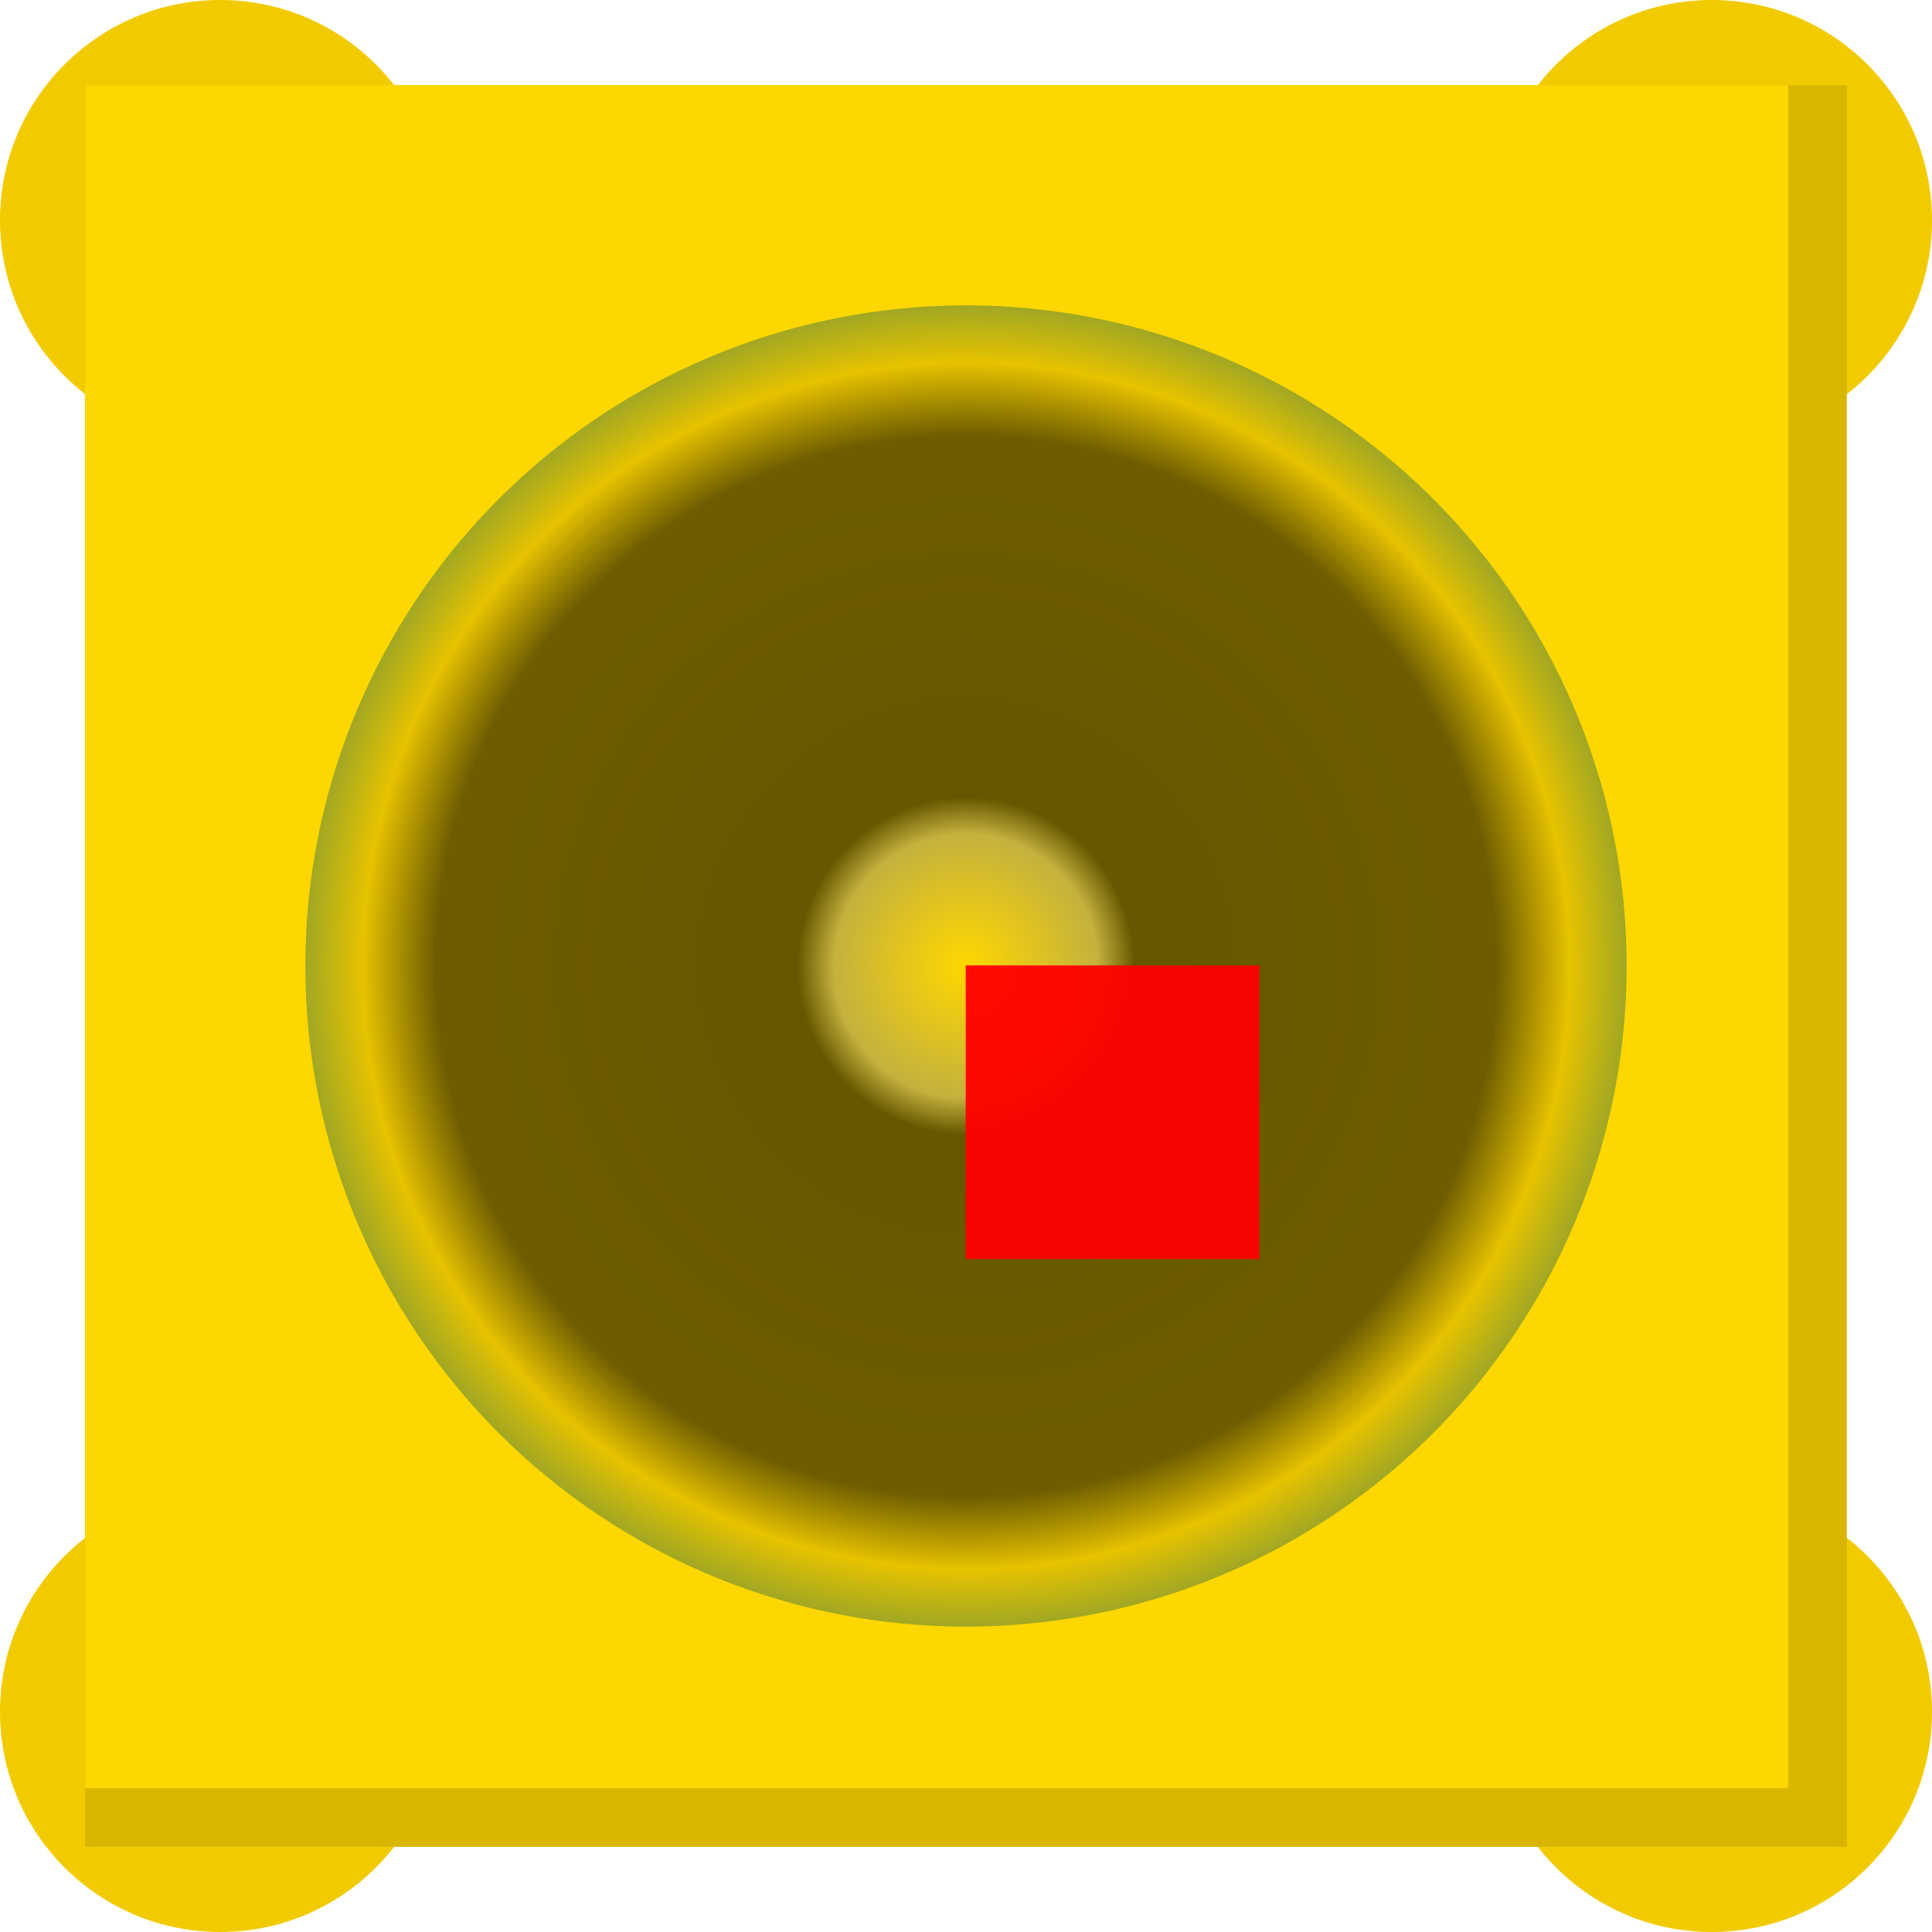 <?xml version="1.0" encoding="UTF-8" standalone="no"?>
<svg
   sodipodi:docname="MCX.svg"
   inkscape:version="1.1.2 (0a00cf5339, 2022-02-04)"
   version="1.1"
   id="svg2"
   width="6.58mm"
   height="6.58mm"
   viewBox="0 0 6.58 6.58"
   xmlns:inkscape="http://www.inkscape.org/namespaces/inkscape"
   xmlns:sodipodi="http://sodipodi.sourceforge.net/DTD/sodipodi-0.dtd"
   xmlns:xlink="http://www.w3.org/1999/xlink"
   xmlns="http://www.w3.org/2000/svg"
   xmlns:svg="http://www.w3.org/2000/svg"
   xmlns:rdf="http://www.w3.org/1999/02/22-rdf-syntax-ns#"
   xmlns:cc="http://creativecommons.org/ns#"
   xmlns:dc="http://purl.org/dc/elements/1.1/">
  <defs
     id="defs13">
    <linearGradient
       inkscape:collect="always"
       id="linearGradient1596">
      <stop
         style="stop-color:#ffd700;stop-opacity:1"
         offset="0"
         id="stop1592" />
      <stop
         style="stop-color:#c1af41;stop-opacity:1;"
         offset="0.199"
         id="stop1926" />
      <stop
         style="stop-color:#5e5000;stop-opacity:1"
         offset="0.255"
         id="stop1924" />
      <stop
         style="stop-color:#665600;stop-opacity:1"
         offset="0.8"
         id="stop1858" />
      <stop
         style="stop-color:#e5c100;stop-opacity:1"
         offset="0.911"
         id="stop1728" />
      <stop
         style="stop-color:#99a426;stop-opacity:1"
         offset="1"
         id="stop1594" />
    </linearGradient>
    <radialGradient
       inkscape:collect="always"
       xlink:href="#linearGradient1596"
       id="radialGradient1598"
       cx="1.501"
       cy="1.502"
       fx="1.501"
       fy="1.502"
       r="2.25"
       gradientUnits="userSpaceOnUse"
       gradientTransform="translate(1.789,1.788)" />
  </defs>
  <sodipodi:namedview
     inkscape:current-layer="svg2"
     inkscape:window-maximized="1"
     inkscape:window-y="27"
     inkscape:window-x="74"
     inkscape:cy="3.0992411"
     inkscape:cx="-1.0330804"
     inkscape:zoom="16.939631"
     showgrid="false"
     id="namedview11"
     inkscape:window-height="1536"
     inkscape:window-width="2486"
     inkscape:pageshadow="2"
     inkscape:pageopacity="0"
     guidetolerance="10"
     gridtolerance="10"
     objecttolerance="10"
     borderopacity="1"
     bordercolor="#666666"
     pagecolor="#ffffff"
     inkscape:pagecheckerboard="0"
     inkscape:document-units="mm"
     fit-margin-top="0"
     fit-margin-left="0"
     fit-margin-right="0"
     fit-margin-bottom="0" />
  <g
     id="g4788"
     transform="translate(10,-10)"
     style="fill:#f1cb00;fill-opacity:1">
    <circle
       style="fill:#f1cb00;fill-opacity:1;stroke-width:0.498"
       id="circle4696"
       cx="-9.25"
       cy="10.75"
       r="0.75" />
    <circle
       style="fill:#f1cb00;fill-opacity:1;stroke-width:0.498"
       id="circle4778"
       cx="-4.17"
       cy="10.75"
       r="0.75" />
    <circle
       style="fill:#f1cb00;fill-opacity:1;stroke-width:0.498"
       id="circle4780"
       cx="-9.25"
       cy="15.83"
       r="0.75" />
    <circle
       style="fill:#f1cb00;fill-opacity:1;stroke-width:0.498"
       id="circle4782"
       cx="-4.17"
       cy="15.83"
       r="0.75" />
  </g>
  <g
     id="g1568"
     transform="translate(5.271,2.591)">
    <rect
       style="fill:#d8b600;fill-opacity:1;fill-rule:evenodd;stroke-width:0.532"
       id="rect30-3"
       width="6"
       height="6"
       x="-4.981"
       y="-2.301" />
    <rect
       style="fill:#ffd700;fill-opacity:1;fill-rule:evenodd;stroke-width:0.514"
       id="rect30"
       width="5.8"
       height="5.8"
       x="-4.981"
       y="-2.301" />
  </g>
  <circle
     r="2.25"
     cy="3.29"
     cx="3.29"
     id="mask"
     style="opacity:0.95;fill:url(#radialGradient1598);fill-opacity:1;fill-rule:nonzero;stroke:url(#radialGradient4909);stroke-width:140.153;stroke-linecap:round;stroke-linejoin:round;stroke-miterlimit:4;stroke-dasharray:none;stroke-opacity:1" />
  <rect
     style="opacity:0.95;fill:#ff0000;fill-opacity:1;fill-rule:nonzero;stroke:none;stroke-width:3.5;stroke-linecap:round;stroke-linejoin:bevel;stroke-miterlimit:4;stroke-dasharray:none;stroke-opacity:1"
     id="origin"
     width="1"
     height="1"
     x="3.289"
     y="3.288" />
</svg>

